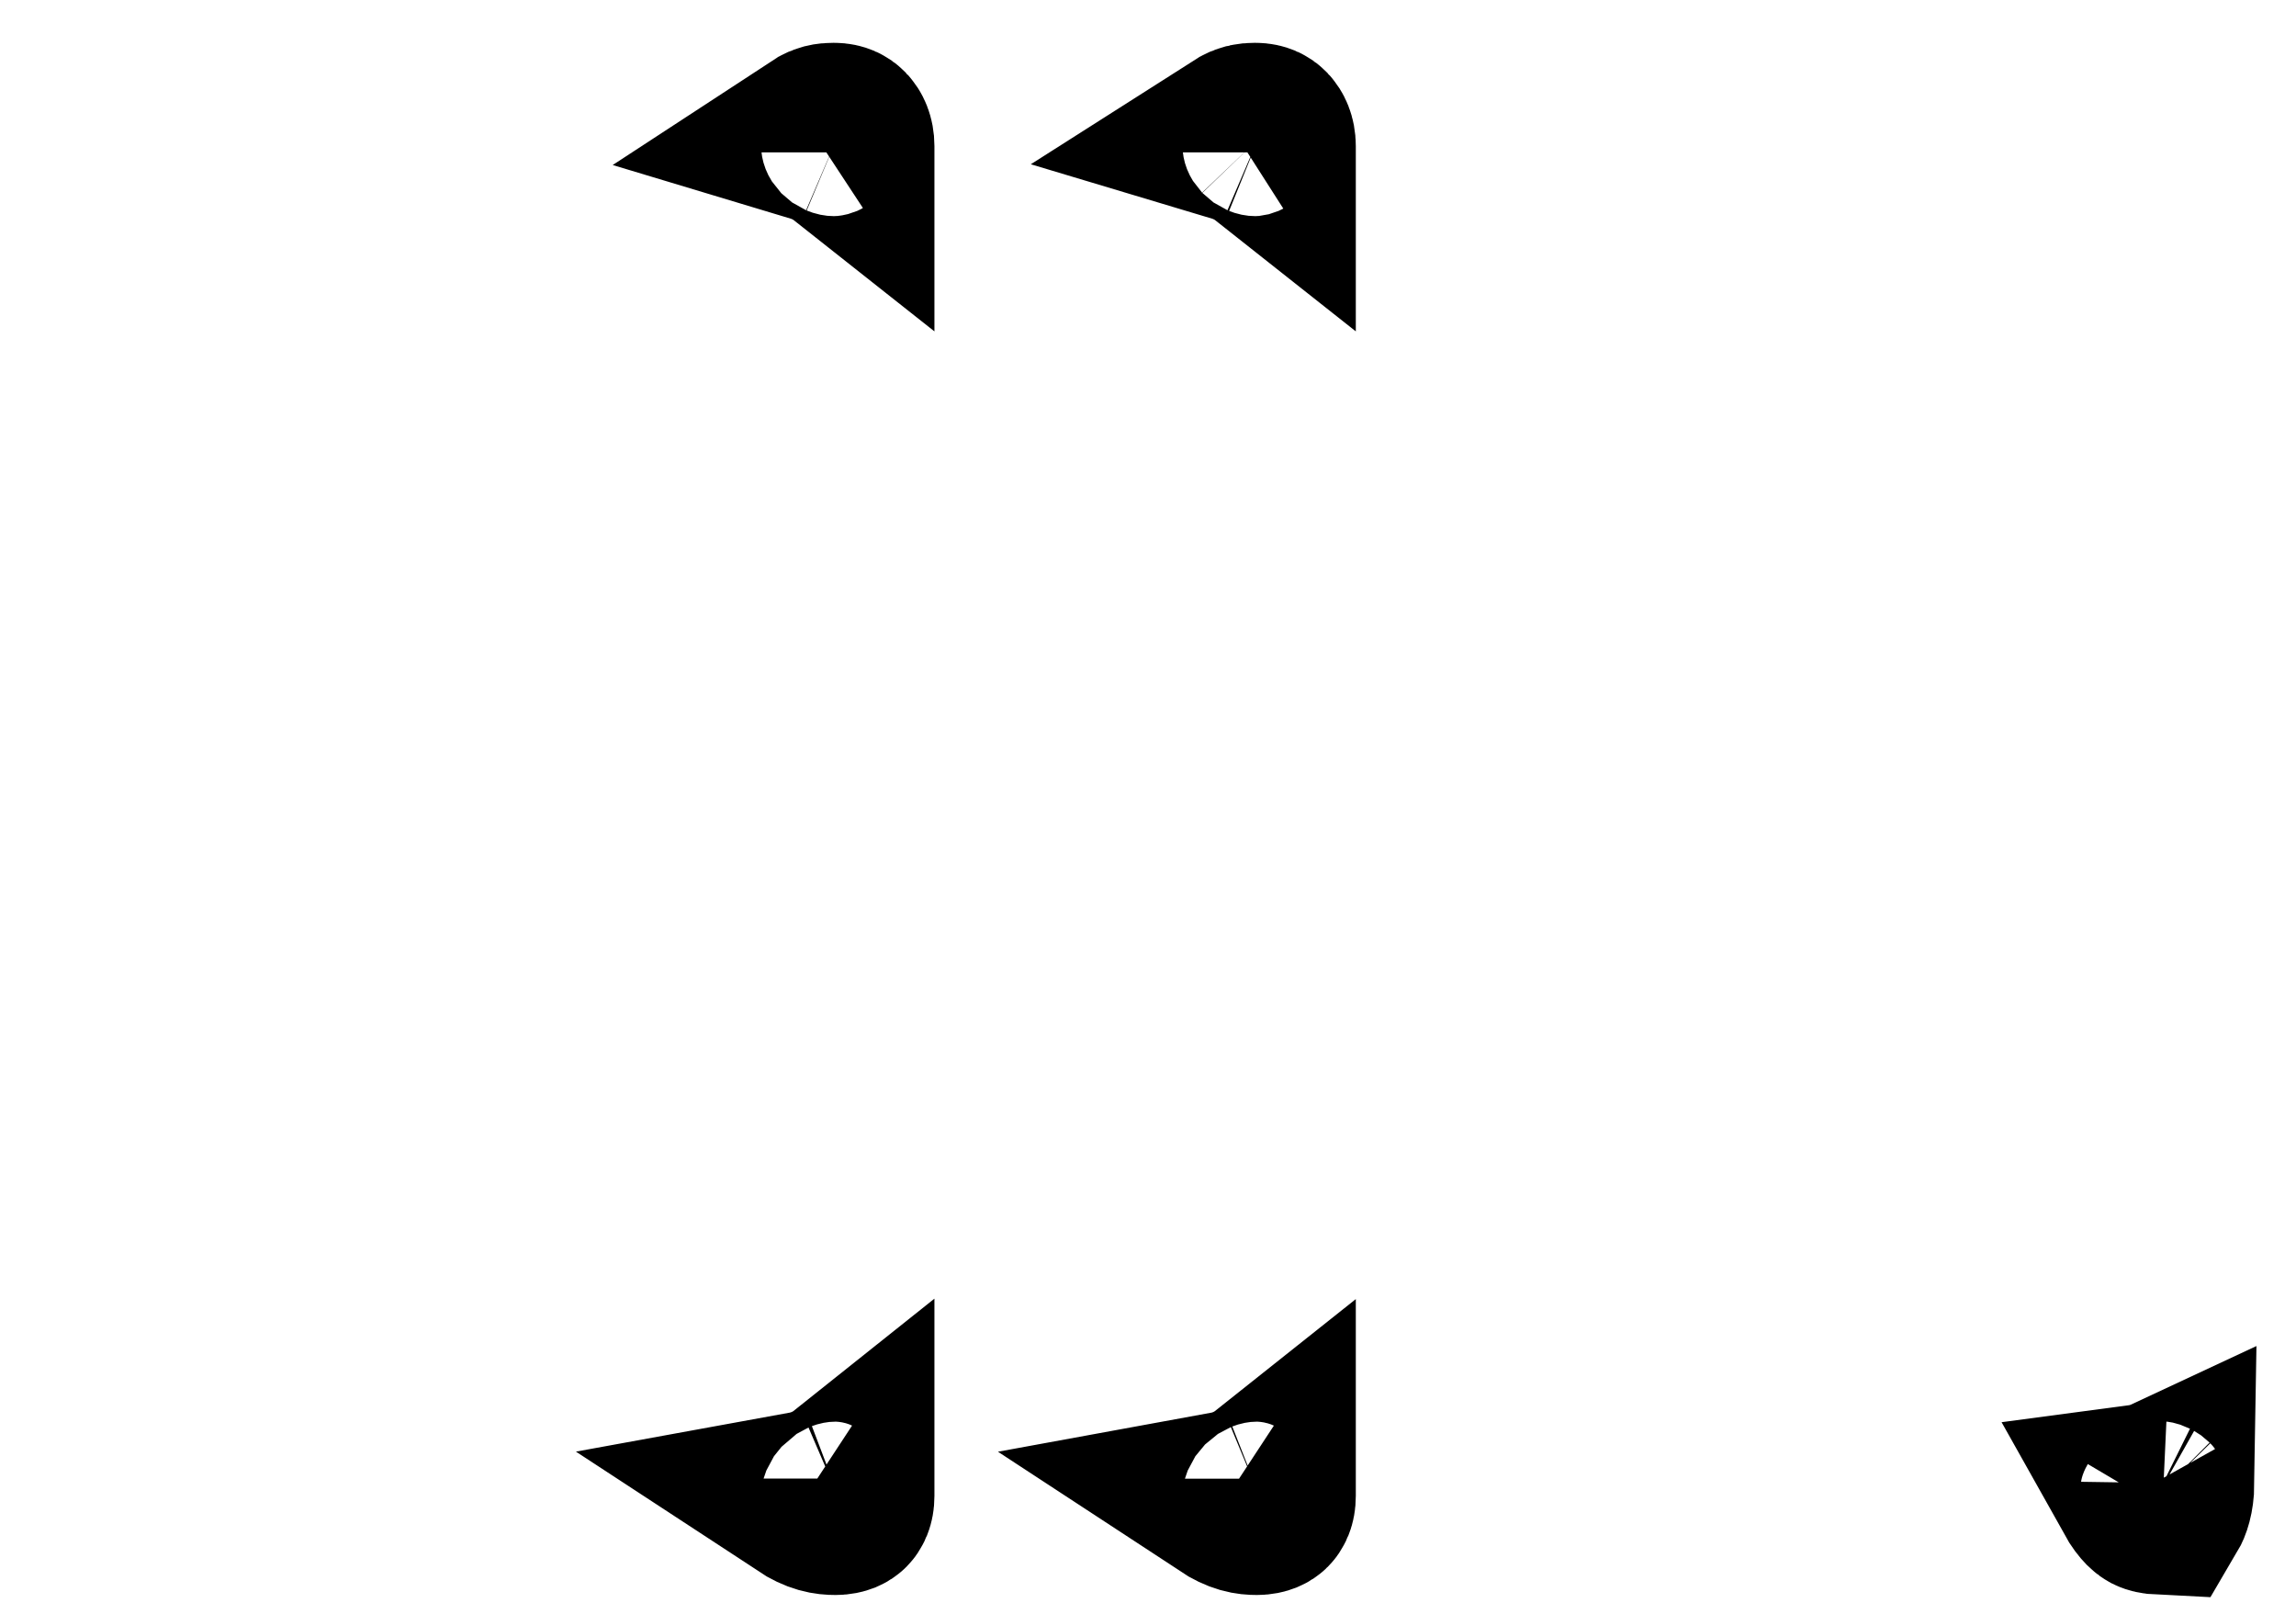 <svg width="53" height="37" viewBox="0 0 53 37" fill="none" xmlns="http://www.w3.org/2000/svg">
<path d="M29.297 3.517C29.063 3.332 28.806 3.206 28.546 3.128C28.582 3.105 28.614 3.086 28.644 3.07C28.756 3.008 28.826 2.988 28.973 2.988C29.049 2.988 29.096 3.003 29.123 3.014C29.151 3.026 29.175 3.043 29.197 3.066C29.239 3.11 29.297 3.207 29.297 3.371V3.517ZM28.308 34.572C28.658 34.508 29 34.361 29.297 34.125V34.523C29.297 34.678 29.247 34.734 29.234 34.747C29.223 34.758 29.207 34.77 29.178 34.782C29.15 34.793 29.097 34.809 29.012 34.809C28.836 34.809 28.637 34.788 28.308 34.572ZM19.57 3.371V3.517C19.336 3.332 19.079 3.206 18.82 3.128C18.855 3.105 18.888 3.086 18.918 3.07C19.03 3.008 19.099 2.988 19.246 2.988C19.323 2.988 19.37 3.003 19.396 3.014C19.424 3.026 19.448 3.043 19.47 3.066C19.513 3.11 19.57 3.207 19.57 3.371ZM19.285 34.809C19.103 34.809 18.894 34.784 18.571 34.572C18.911 34.51 19.26 34.369 19.57 34.122V34.523C19.57 34.678 19.52 34.734 19.507 34.747C19.497 34.758 19.48 34.77 19.452 34.782C19.423 34.793 19.37 34.809 19.285 34.809ZM49.591 34.706C49.549 34.663 49.476 34.577 49.386 34.416C49.589 34.389 49.814 34.332 50.039 34.227C50.034 34.561 49.958 34.735 49.916 34.806C49.742 34.798 49.683 34.773 49.665 34.764C49.656 34.759 49.631 34.746 49.591 34.706Z" stroke="black" stroke-width="4"/>
</svg>
